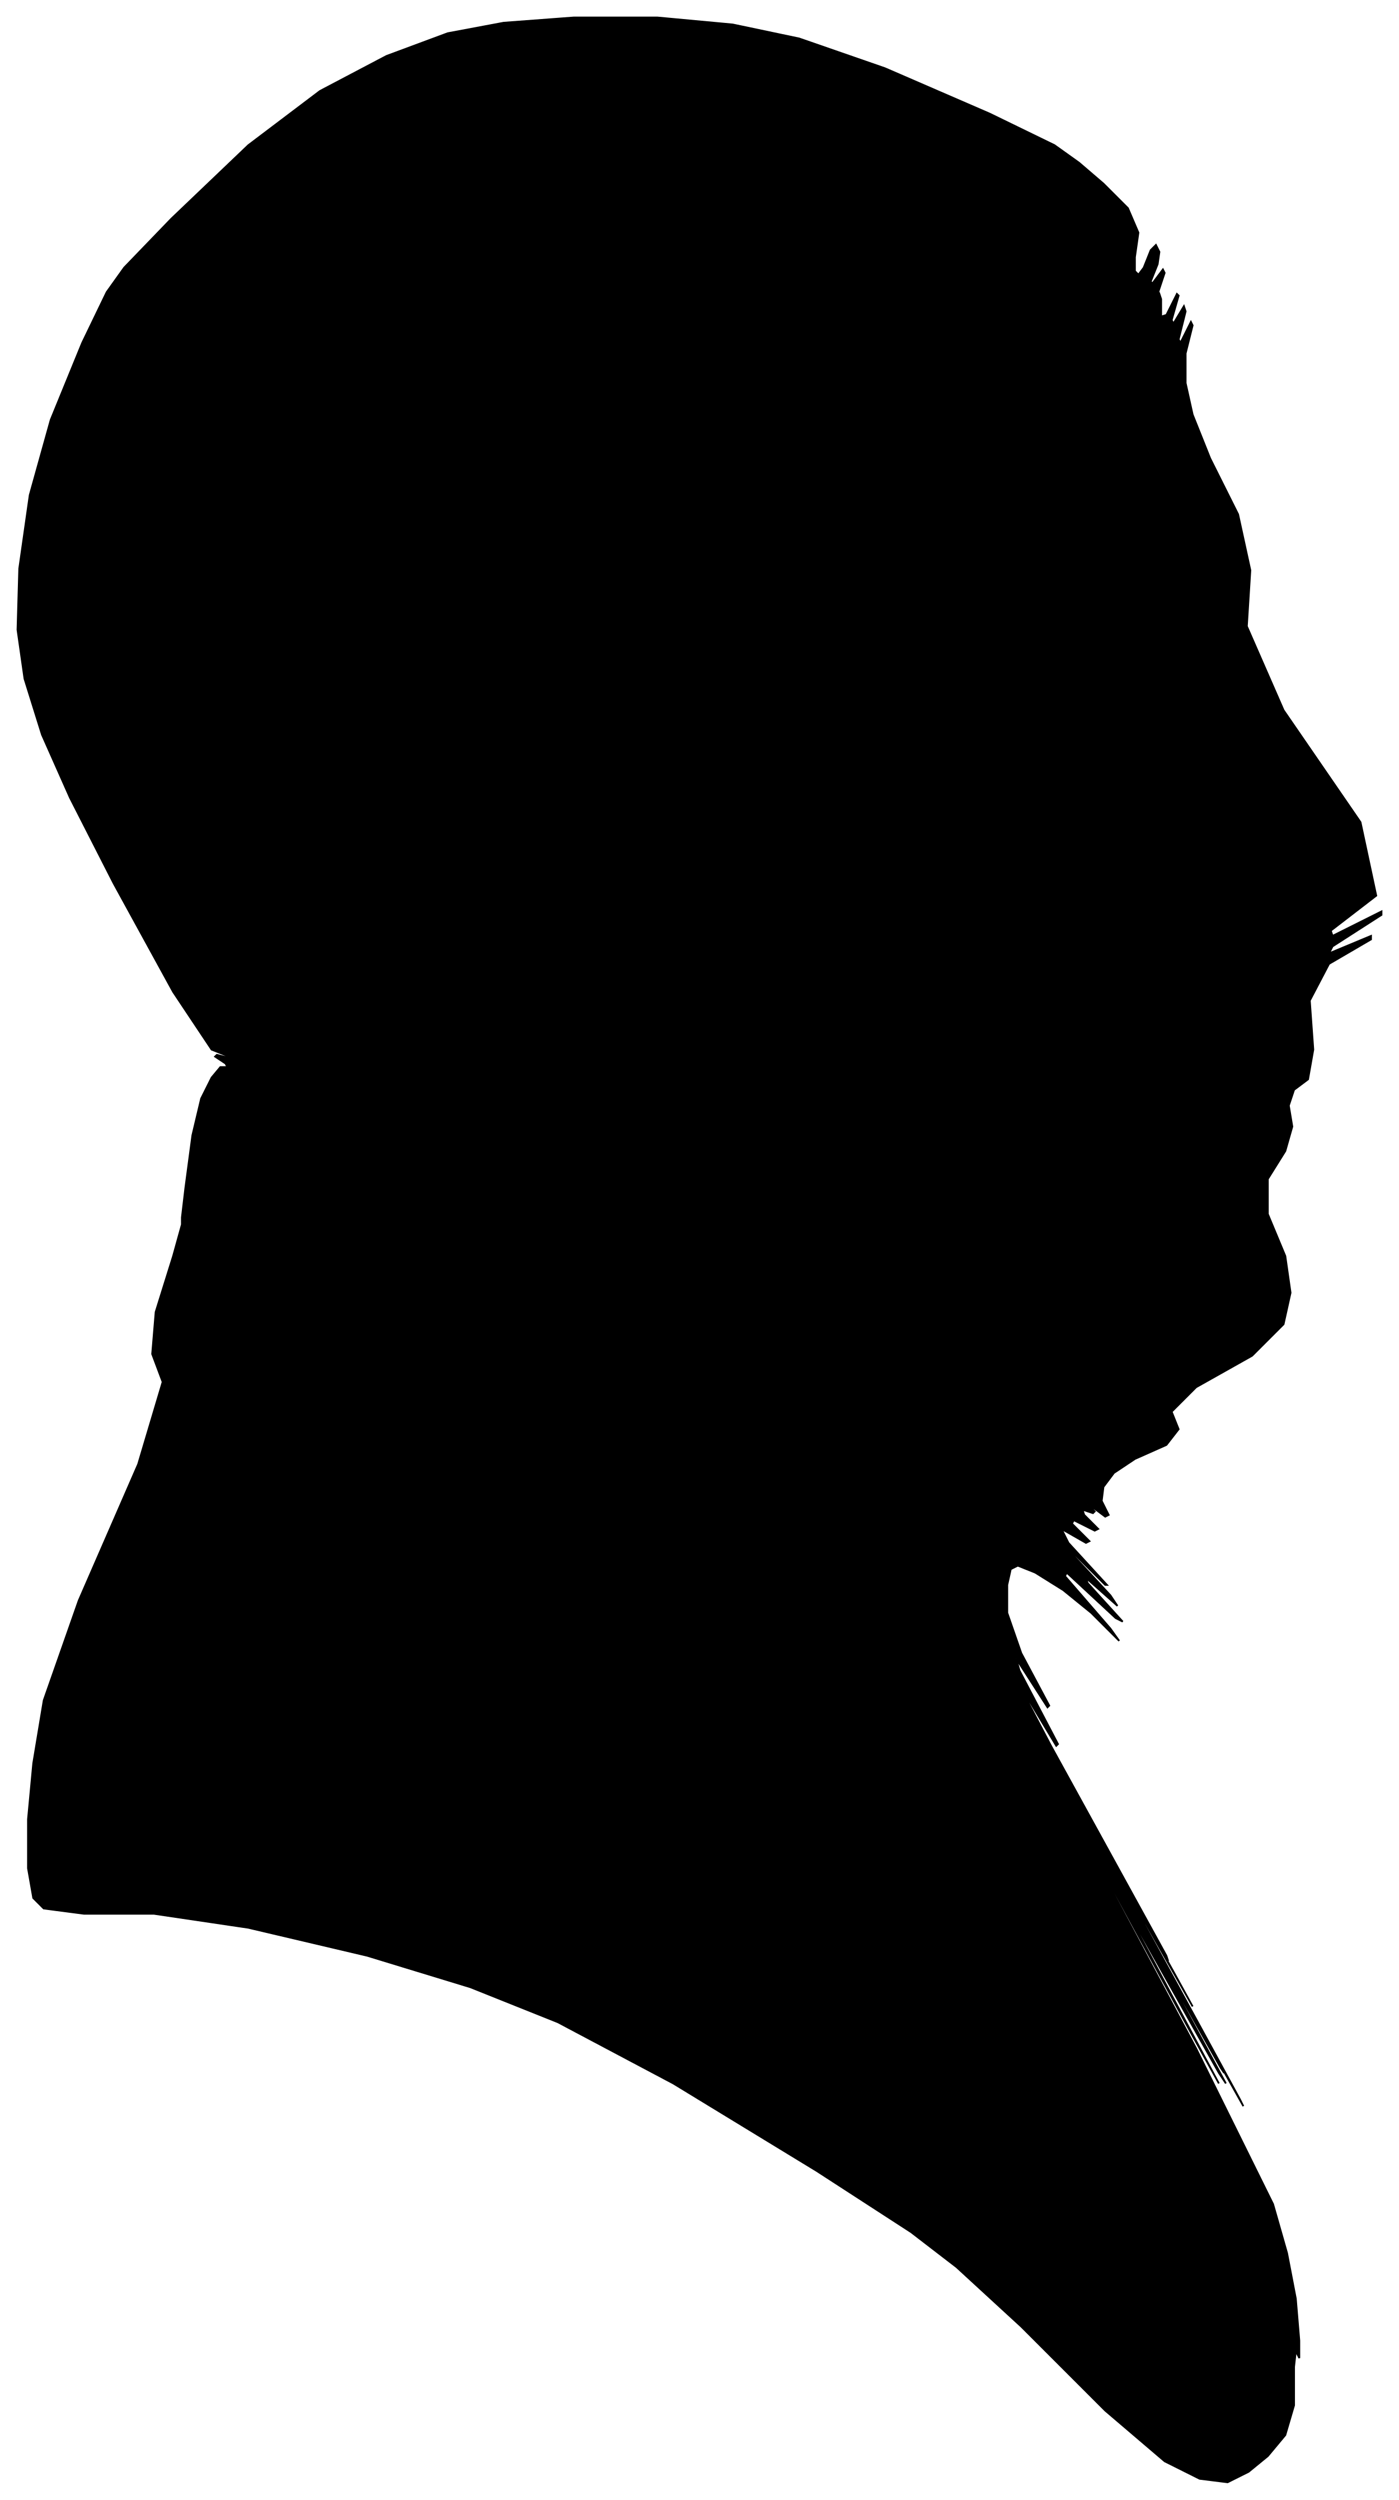 <?xml version="1.0" encoding="UTF-8"?>
<svg xmlns="http://www.w3.org/2000/svg" viewBox="306.00 344.00 800.00 1429.00">
  <path d="M 412.00 1023.00 L 416.00 993.00 L 421.00 972.00 L 427.00 960.00 L 432.00 954.00 L 436.00 954.00 L 435.00 952.00 L 429.00 948.00 L 430.00 947.00 L 438.00 949.00 L 437.00 948.00 L 427.00 944.00 L 405.00 911.00 L 371.00 849.00 L 346.00 800.00 L 330.00 764.00 L 320.00 732.00 L 316.00 704.00 L 317.00 669.00 L 323.00 627.00 L 335.00 584.00 L 353.00 540.00 L 367.00 511.00 L 377.00 497.00 L 404.00 469.00 L 448.00 427.00 L 489.00 396.00 L 527.00 376.00 L 562.00 363.00 L 594.00 357.00 L 634.00 354.00 L 682.00 354.00 L 725.00 358.00 L 763.00 366.00 L 812.00 383.00 L 872.00 409.00 L 909.00 427.00 L 923.00 437.00 L 937.00 449.00 L 951.00 463.00 L 957.00 477.00 L 955.00 491.00 L 955.00 499.00 L 957.00 501.00 L 960.00 497.00 L 964.00 487.00 L 967.00 484.00 L 969.00 488.00 L 968.00 495.00 L 964.00 505.00 L 965.00 506.00 L 971.00 498.00 L 972.00 500.00 L 968.00 512.00 L 967.00 516.00 L 969.00 512.00 L 970.00 515.00 L 970.00 525.00 L 973.00 524.00 L 979.00 512.00 L 980.00 513.00 L 976.00 527.00 L 977.00 529.00 L 983.00 519.00 L 984.00 522.00 L 980.00 538.00 L 981.00 540.00 L 987.00 528.00 L 988.00 530.00 L 984.00 546.00 L 984.00 563.00 L 988.00 581.00 L 998.00 606.00 L 1014.00 638.00 L 1021.00 670.00 L 1019.00 702.00 L 1040.00 750.00 L 1084.00 814.00 L 1093.00 856.00 L 1067.00 876.00 L 1068.00 879.00 L 1096.00 865.00 L 1096.00 867.00 L 1068.00 885.00 L 1066.00 889.00 L 1090.00 879.00 L 1090.00 881.00 L 1066.00 895.00 L 1055.00 916.00 L 1057.00 944.00 L 1054.00 961.00 L 1046.00 967.00 L 1043.00 976.00 L 1045.00 988.00 L 1041.00 1002.00 L 1031.00 1018.00 L 1031.00 1038.00 L 1041.00 1062.00 L 1044.00 1083.00 L 1040.00 1101.00 L 1022.00 1119.00 L 990.00 1137.00 L 976.00 1151.00 L 980.00 1161.00 L 973.00 1170.00 L 955.00 1178.00 L 943.00 1186.00 L 937.00 1194.00 L 936.00 1202.00 L 940.00 1210.00 L 938.00 1211.00 L 930.00 1205.00 L 928.00 1204.00 L 932.00 1208.00 L 931.00 1209.00 L 925.00 1207.00 L 926.00 1210.00 L 934.00 1218.00 L 932.00 1219.00 L 920.00 1213.00 L 919.00 1215.00 L 929.00 1225.00 L 927.00 1226.00 L 913.00 1218.00 L 917.00 1226.00 L 939.00 1250.00 L 938.00 1250.00 L 914.00 1226.00 L 915.00 1228.00 L 941.00 1256.00 L 945.00 1262.00 L 927.00 1246.00 L 928.00 1249.00 L 948.00 1271.00 L 944.00 1269.00 L 916.00 1243.00 L 915.00 1245.00 L 941.00 1275.00 L 946.00 1282.00 L 930.00 1266.00 L 914.00 1253.00 L 898.00 1243.00 L 888.00 1239.00 L 884.00 1241.00 L 882.00 1250.00 L 882.00 1266.00 L 890.00 1289.00 L 906.00 1319.00 L 905.00 1320.00 L 887.00 1292.00 L 889.00 1299.00 L 911.00 1341.00 L 910.00 1342.00 L 886.00 1302.00 L 907.00 1342.00 L 973.00 1462.00 L 974.00 1465.00 L 910.00 1351.00 L 911.00 1353.00 L 977.00 1471.00 L 988.00 1491.00 L 944.00 1413.00 L 945.00 1416.00 L 991.00 1500.00 L 1015.00 1544.00 L 1017.00 1548.00 L 1003.00 1523.00 L 973.00 1469.00 L 974.00 1471.00 L 1006.00 1529.00 L 1004.00 1526.00 L 968.00 1462.00 L 969.00 1465.00 L 1007.00 1535.00 L 1003.00 1529.00 L 957.00 1447.00 L 957.00 1449.00 L 1003.00 1535.00 L 987.00 1506.00 L 909.00 1362.00 L 910.00 1365.00 L 990.00 1515.00 L 1034.00 1604.00 L 1042.00 1632.00 L 1047.00 1658.00 L 1049.00 1682.00 L 1049.00 1692.00 L 1047.00 1688.00 L 1046.00 1697.00 L 1046.00 1719.00 L 1041.00 1736.00 L 1031.00 1748.00 L 1020.00 1757.00 L 1008.00 1763.00 L 992.00 1761.00 L 972.00 1751.00 L 938.00 1722.00 L 890.00 1674.00 L 853.00 1640.00 L 827.00 1620.00 L 773.00 1585.00 L 691.00 1535.00 L 625.00 1500.00 L 575.00 1480.00 L 516.00 1462.00 L 448.00 1446.00 L 394.00 1438.00 L 354.00 1438.00 L 331.00 1435.00 L 325.00 1429.00 L 322.00 1412.00 L 322.00 1384.00 L 325.00 1352.00 L 331.00 1316.00 L 351.00 1259.00 L 385.00 1181.00 L 399.00 1134.00 L 393.00 1118.00 L 395.00 1094.00 L 405.00 1062.00 L 410.00 1044.00 L 410.00 1040.00 L 412.00 1023.00 Z" fill="black" stroke="black" stroke-width="1"/>
</svg>